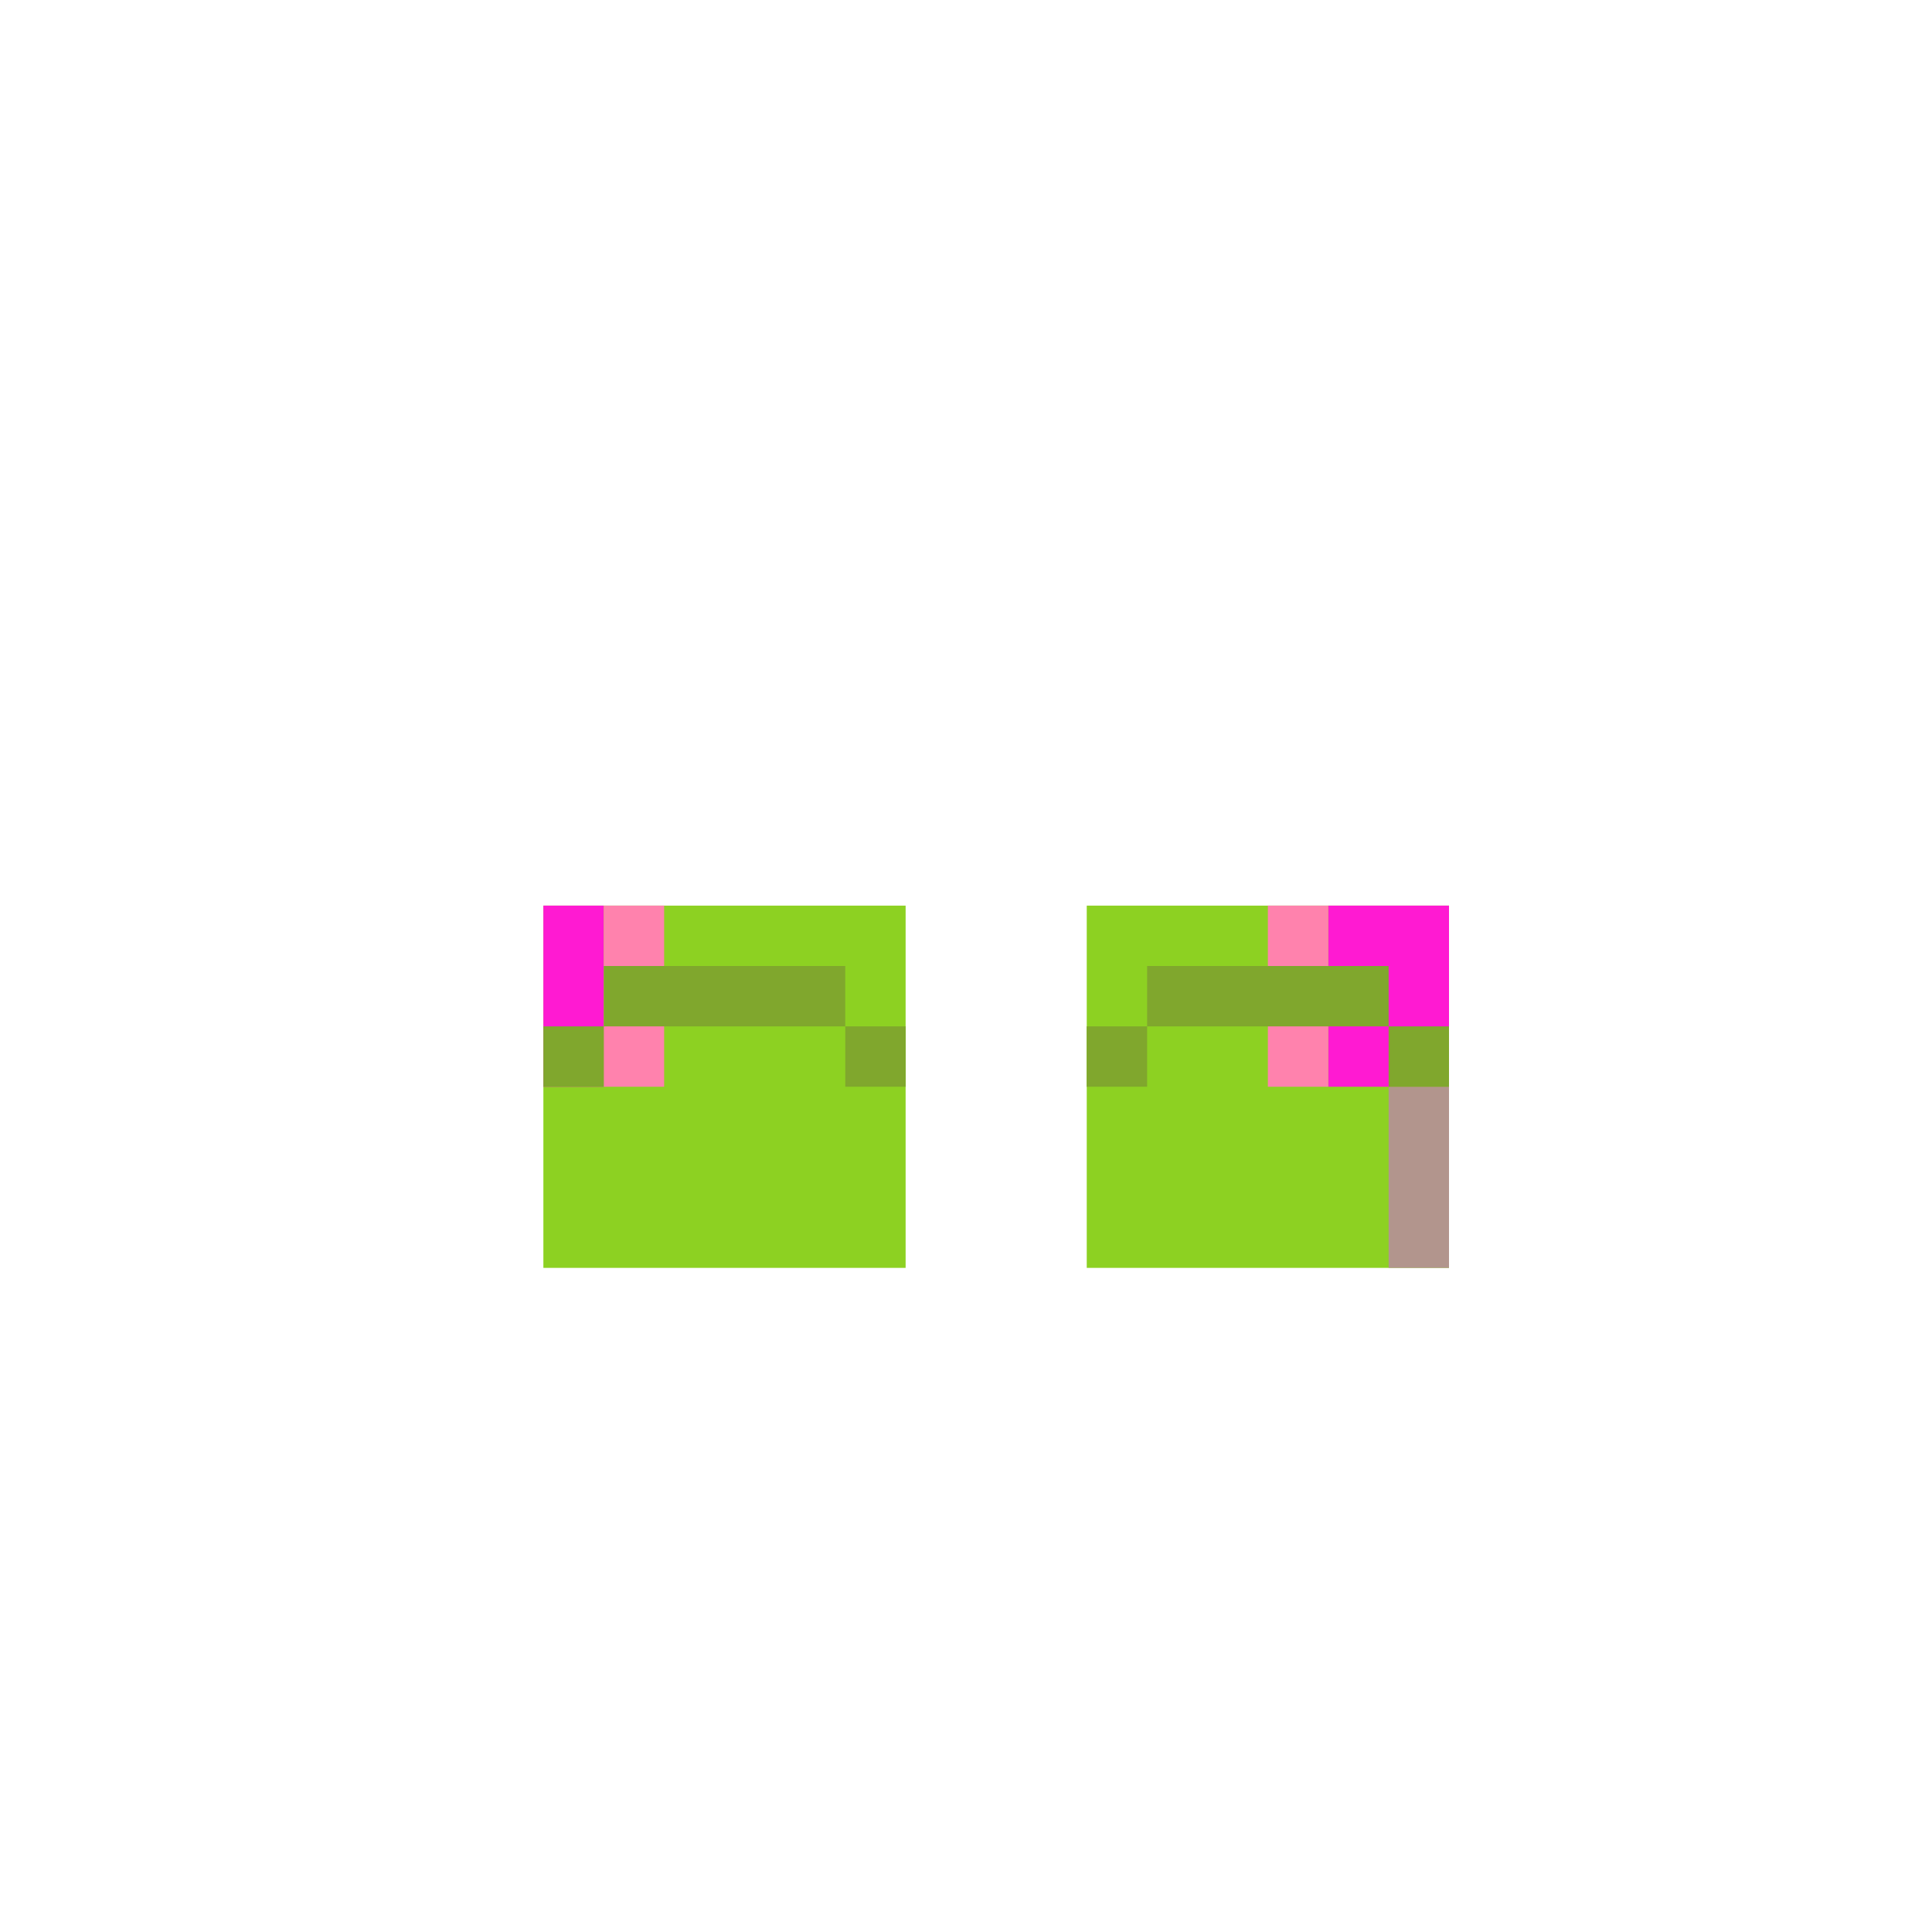 <svg width="320" height="320" viewBox="0 0 320 320" fill="none" xmlns="http://www.w3.org/2000/svg">
<rect x="180" y="150" width="60" height="30" fill="#8DD122"/>
<rect x="90" y="150" width="60" height="30" fill="#8DD122"/>
<rect x="90" y="170" width="60" height="40" fill="#8DD122"/>
<rect x="180" y="170" width="60" height="40" fill="#8DD122"/>
<rect x="90" y="150" width="10" height="30" fill="#FF1AD2"/>
<rect x="220" y="150" width="20" height="30" fill="#FF1AD2"/>
<rect x="100" y="150" width="10" height="30" fill="#FF82AD"/>
<rect x="210" y="150" width="10" height="30" fill="#FF82AD"/>
<rect x="230" y="180" width="10" height="30" fill="#B2958D"/>
<rect x="190" y="160" width="40" height="10" fill="#80A72D"/>
<rect x="100" y="160" width="40" height="10" fill="#80A72D"/>
<rect x="180" y="170" width="10" height="10" fill="#80A72D"/>
<rect x="90" y="170" width="10" height="10" fill="#80A72D"/>
<rect x="230" y="170" width="10" height="10" fill="#80A72D"/>
<rect x="140" y="170" width="10" height="10" fill="#80A72D"/>
</svg>
